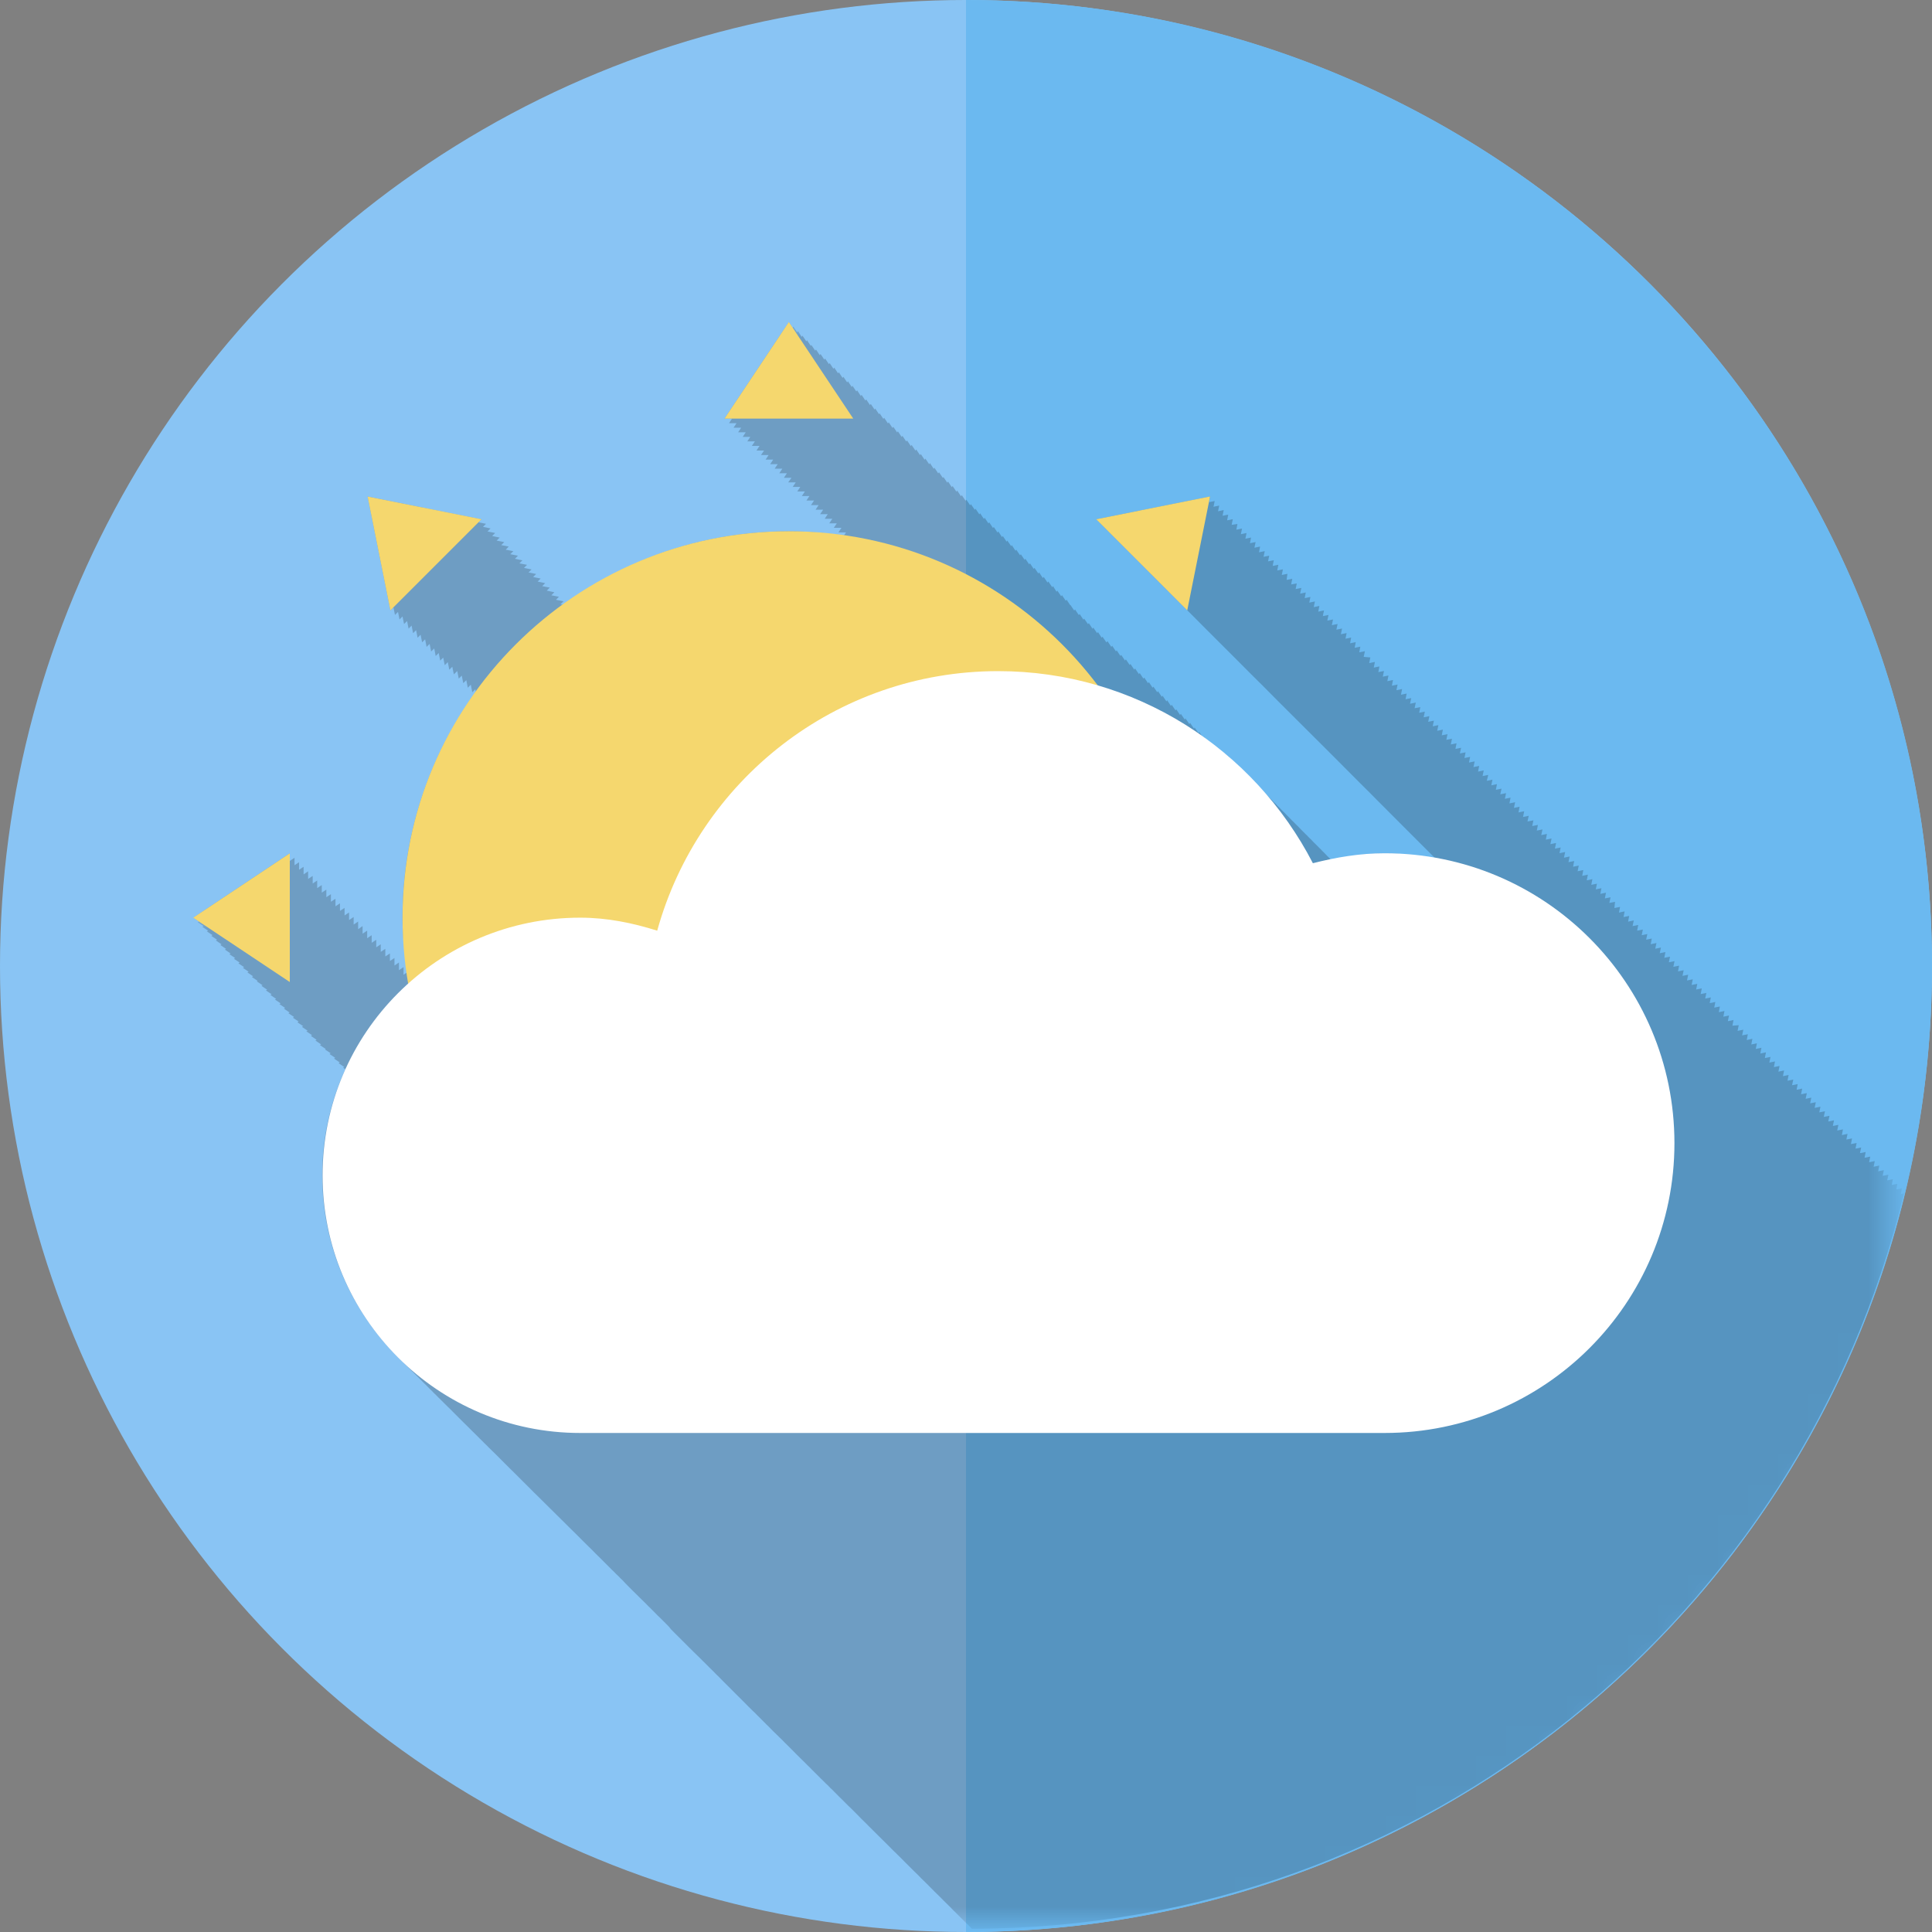<?xml version="1.0" encoding="utf-8"?>
<!-- Generator: Adobe Illustrator 16.0.0, SVG Export Plug-In . SVG Version: 6.00 Build 0)  -->
<!DOCTYPE svg PUBLIC "-//W3C//DTD SVG 1.1//EN" "http://www.w3.org/Graphics/SVG/1.1/DTD/svg11.dtd">
<svg version="1.1" id="CLOUDY" xmlns="http://www.w3.org/2000/svg" xmlns:xlink="http://www.w3.org/1999/xlink" x="0px" y="0px"
	 width="100%" height="100%" viewBox="0 0 64 64" enable-background="new 0 0 64 64" xml:space="preserve">
<rect x="0" y="0" width="64" height="64" fill="#808080" stroke="none"/>
<g>
	<g id="day_bg_5_">
		<g>
			<circle fill="#89C4F4" cx="32" cy="32" r="32"/>
		</g>
		<g>
			<path fill="#6BB9F0" d="M32,64c17.673,0,32-14.327,32-32S49.673,0,32,0V64z"/>
		</g>
	</g>
	<defs>
		<filter id="Adobe_OpacityMaskFilter" filterUnits="userSpaceOnUse" x="6.4" y="10.666" width="56.67" height="53.238">
			<feColorMatrix  type="matrix" values="1 0 0 0 0  0 1 0 0 0  0 0 1 0 0  0 0 0 1 0"/>
		</filter>
	</defs>
	<mask maskUnits="userSpaceOnUse" x="6.4" y="10.666" width="56.67" height="53.238" id="SVGID_1_">
		<g filter="url(#Adobe_OpacityMaskFilter)">
			<g>
				
					<radialGradient id="SVGID_2_" cx="70.78" cy="590.999" r="37.333" gradientTransform="matrix(1 0 0 1 -41.98 -562.199)" gradientUnits="userSpaceOnUse">
					<stop  offset="0" style="stop-color:#FFFFFF"/>
					<stop  offset="0.113" style="stop-color:#E8E8E8"/>
					<stop  offset="0.349" style="stop-color:#ADADAD"/>
					<stop  offset="0.687" style="stop-color:#4E4E4E"/>
					<stop  offset="0.952" style="stop-color:#000000"/>
				</radialGradient>
				<circle fill="url(#SVGID_2_)" cx="28.8" cy="28.8" r="37.333"/>
			</g>
		</g>
	</mask>
	<g opacity="0.2" mask="url(#SVGID_1_)">
		<path d="M63.07,39.533l-0.104,0.023l0.039-0.19l-0.189,0.038l0.039-0.188l-0.188,0.037l0.037-0.19l-0.188,0.039l0.041-0.188
			l-0.19,0.037l0.038-0.188l-0.188,0.039l0.037-0.191l-0.188,0.039l0.039-0.188l-0.188,0.039l0.037-0.188l-0.188,0.041l0.036-0.192
			L61.613,38.2l0.041-0.188l-0.188,0.039l0.037-0.189L61.314,37.9l0.037-0.188l-0.188,0.037l0.039-0.188l-0.188,0.041l0.036-0.19
			l-0.19,0.038l0.039-0.188L60.715,37.3l0.039-0.188l-0.191,0.039l0.041-0.188l-0.19,0.037l0.04-0.188l-0.188,0.037l0.039-0.188
			l-0.193,0.04l0.039-0.188l-0.188,0.037l0.039-0.189L59.813,36.4l0.041-0.188l-0.192,0.037l0.038-0.188L59.514,36.1l0.038-0.188
			l-0.188,0.038l0.041-0.188L59.213,35.8l0.037-0.19l-0.188,0.039L59.1,35.46l-0.188,0.04l0.038-0.188l-0.188,0.037l0.037-0.188
			L58.611,35.2l0.039-0.188l-0.188,0.038l0.038-0.19L58.313,34.9l0.037-0.192l-0.188,0.04l0.038-0.188L58.014,34.6l0.036-0.188
			l-0.188,0.04L57.9,34.26l-0.19,0.039l0.04-0.189l-0.191,0.039l0.039-0.188l-0.209,0.017l0.036-0.188l-0.188,0.038l0.039-0.188
			l-0.188,0.039l0.037-0.189l-0.188,0.041l0.037-0.189l-0.188,0.037l0.037-0.188l-0.188,0.039l0.039-0.19l-0.188,0.039l0.039-0.188
			l-0.188,0.039l0.037-0.189l-0.188,0.039l0.039-0.189l-0.188,0.038l0.038-0.188l-0.191,0.039l0.039-0.191l-0.188,0.039l0.039-0.188
			l-0.188,0.038l0.037-0.189l-0.191,0.038l0.039-0.188l-0.188,0.039l0.039-0.188l-0.19,0.039l0.037-0.191l-0.188,0.039l0.039-0.188
			l-0.188,0.039l0.04-0.189l-0.19,0.039l0.036-0.188l-0.188,0.039l0.041-0.188l-0.188,0.039l0.039-0.188l-0.19,0.037l0.037-0.189
			l-0.188,0.039l0.04-0.188l-0.188,0.039l0.036-0.189l-0.188,0.038l0.037-0.188l-0.188,0.039l0.037-0.188l-0.188,0.038l0.021-0.207
			l-0.188,0.039l0.039-0.188l-0.189,0.038l0.039-0.19l-0.188,0.039l0.037-0.188l-0.188,0.039l0.039-0.189l-0.188,0.038l0.037-0.188
			l-0.188,0.039l0.039-0.188l-0.188,0.039l0.036-0.191l-0.188,0.039l0.037-0.188l-0.188,0.039l0.037-0.19l-0.19,0.039l0.039-0.188
			l-0.188,0.039l0.04-0.188l-0.188,0.039l0.039-0.189l-0.191,0.039l0.039-0.188l-0.188,0.039l0.039-0.188l-0.19,0.039l0.036-0.19
			l-0.188,0.039l0.04-0.188l-0.188,0.039l0.037-0.188l-0.188,0.037l0.039-0.188L50.6,27.212l0.041-0.188l-0.189,0.039l0.039-0.189
			l-0.189,0.038l0.037-0.188l-0.188,0.039l0.039-0.188l-0.188,0.039l0.037-0.191l-0.188,0.039l0.039-0.188l-0.191,0.039l0.041-0.188
			l-0.188,0.039l0.037-0.188l-0.188,0.039l0.039-0.188l-0.188,0.039L49.3,25.67l-0.188,0.039l0.039-0.188l-0.188,0.039L49,25.372
			l-0.189,0.039l0.039-0.189l-0.188,0.038l0.038-0.188l-0.188,0.039l0.037-0.189l-0.189,0.037l0.041-0.188l-0.188,0.039l0.037-0.188
			l-0.19,0.039l0.039-0.19l-0.188,0.037l0.04-0.188l-0.191,0.039l0.037-0.189l-0.188,0.039l0.039-0.188L47.46,24.06l0.04-0.188
			l-0.189,0.039l0.039-0.188l-0.19,0.038l0.04-0.188l-0.188,0.039l0.038-0.188l-0.19,0.038l0.041-0.188l-0.192,0.039l0.04-0.188
			l-0.189,0.039l0.037-0.189l-0.188,0.039l0.037-0.189l-0.188,0.039l0.039-0.188l-0.189,0.039l0.037-0.189l-0.188,0.039l0.038-0.188
			l-0.188,0.039l0.039-0.189l-0.188,0.038l0.038-0.188l-0.188,0.038l0.037-0.188l-0.188,0.039l0.037-0.188l-0.22-0.018l0.04-0.188
			l-0.188,0.038l0.037-0.189l-0.189,0.039l0.037-0.188l-0.188,0.038l0.036-0.19l-0.188,0.039l0.037-0.188l-0.19,0.039l0.039-0.19
			l-0.188,0.039l0.041-0.188l-0.192,0.039l0.04-0.19l-0.189,0.039l0.039-0.188l-0.188,0.039l0.039-0.188l-0.19,0.039l0.037-0.188
			l-0.188,0.039l0.041-0.188l-0.188,0.039l0.039-0.188l-0.191,0.039l0.037-0.188l-0.188,0.039l0.041-0.19l-0.189,0.039l0.037-0.188
			l-0.186,0.034l0.037-0.188l-0.188,0.038l0.028-0.202l-0.188,0.039l0.038-0.188l-0.188,0.039l0.037-0.189l-0.188,0.038l0.037-0.188
			l-0.191,0.037l0.04-0.188l-0.188,0.037l0.039-0.188l-0.19,0.039l0.036-0.191l-0.188,0.039l0.04-0.188l-0.188,0.039l0.037-0.188
			l-0.188,0.038l0.038-0.188l-0.188,0.039l0.039-0.188l-0.189,0.039l0.037-0.19L40.8,17.386l0.038-0.188l-0.188,0.039l0.037-0.189
			L40.5,17.085l0.037-0.188l-0.188,0.04l0.039-0.189l-0.189,0.039l0.039-0.189l-0.188,0.037l0.038-0.188l-3.771,0.755l0.148,0.152
			l0.452,0.452l1.056,1.055l0.15,0.152l1.006,1.004l0.354,0.352l0.451,0.453l1.057,1.056l0.451,0.453l0.381,0.377l0.523,0.527
			l1.713,1.708l1.004,1.007l0,0l0.305,0.303l0.248,0.251l0.201,0.201l0.076,0.075l0.074,0.076l0.754,0.755l0.829,0.828
			c-0.546-0.096-1.104-0.169-1.677-0.169c-0.614,0-1.202,0.089-1.781,0.209c-0.033-0.028-0.059-0.063-0.09-0.09
			c-0.052-0.044-0.096-0.104-0.146-0.15c-0.054-0.044-0.097-0.104-0.15-0.149c-0.055-0.049-0.1-0.108-0.154-0.155
			c-0.054-0.045-0.094-0.103-0.146-0.148c-0.055-0.045-0.096-0.104-0.149-0.149c-0.054-0.047-0.101-0.107-0.153-0.153
			c-0.051-0.046-0.095-0.105-0.147-0.15c-0.052-0.044-0.097-0.104-0.152-0.149c-0.05-0.047-0.096-0.107-0.147-0.152
			c-0.055-0.047-0.096-0.106-0.151-0.151c-0.054-0.047-0.096-0.106-0.149-0.152c-0.053-0.044-0.092-0.102-0.146-0.145
			c-0.055-0.047-0.096-0.106-0.152-0.153c-0.052-0.047-0.098-0.107-0.15-0.154c-0.053-0.045-0.092-0.102-0.146-0.145
			c-0.056-0.047-0.102-0.108-0.157-0.158c-0.053-0.045-0.095-0.103-0.147-0.147c-0.056-0.045-0.097-0.104-0.149-0.149
			c-0.053-0.047-0.097-0.107-0.152-0.154c-0.053-0.045-0.092-0.102-0.145-0.147c-0.058-0.047-0.102-0.108-0.158-0.153
			c-0.05-0.044-0.092-0.105-0.144-0.148c-0.206-0.177-0.431-0.322-0.647-0.484l-0.033-0.044l-0.016,0.018
			c-0.015-0.011-0.031-0.02-0.044-0.03l-0.092-0.139l-0.024,0.039l-0.129-0.189l-0.023,0.038l-0.129-0.188l-0.023,0.038
			l-0.127-0.189l-0.027,0.037l-0.127-0.188l-0.025,0.039l-0.129-0.19l-0.026,0.039l-0.125-0.188l-0.024,0.037l-0.129-0.189
			l-0.025,0.039l-0.125-0.188l-0.024,0.039l-0.127-0.188l-0.024,0.036l-0.129-0.188l-0.023,0.038l-0.129-0.188l-0.025,0.037
			l-0.125-0.188l-0.025,0.039l-0.129-0.189l-0.024,0.039l-0.125-0.188l-0.024,0.039l-0.129-0.19l-0.027,0.039l-0.127-0.189
			l-0.025,0.035l-0.127-0.188l-0.027,0.041l-0.127-0.189l-0.025,0.037l-0.125-0.188l-0.024,0.036l-0.125-0.188l-0.027,0.039
			l-0.127-0.188L36.65,21.28l-0.129-0.189l-0.025,0.035l-0.125-0.188l-0.027,0.039l-0.127-0.187l-0.025,0.039l-0.125-0.189
			l-0.024,0.039l-0.13-0.189l-0.023,0.038l-0.125-0.188l-0.027,0.036l-0.127-0.188l-0.025,0.039l-0.127-0.188l-0.002,0.015
			l-0.125-0.188l-0.027,0.036l-0.127-0.188l-0.025,0.038l-0.129-0.189l-0.025,0.039l-0.117-0.188l-0.025,0.039l-0.129-0.191
			L34.7,19.298l-0.127-0.188l-0.027,0.039l-0.125-0.188l-0.024,0.038l-0.129-0.189l-0.025,0.036l-0.125-0.188l-0.024,0.039
			l-0.127-0.188l-0.024,0.038l-0.127-0.188l-0.024,0.037l-0.128-0.188l-0.023,0.039l-0.125-0.191l-0.02,0.037l-0.128-0.188
			l-0.022,0.039l-0.127-0.188l-0.025,0.036l-0.125-0.189l-0.024,0.041l-0.125-0.188l-0.026,0.035l-0.125-0.189l-0.025,0.037
			l-0.127-0.188l-0.024,0.039l-0.126-0.188l-0.025,0.038l-0.126-0.189l-0.024,0.037L32.162,16.7l-0.025,0.039L32.01,16.55
			l-0.024,0.039l-0.126-0.188l-0.026,0.039l-0.126-0.19l-0.025,0.039L31.556,16.1l-0.026,0.039l-0.125-0.188l-0.026,0.039
			l-0.126-0.188l-0.021,0.03l-0.126-0.188l-0.026,0.038l-0.126-0.188l-0.023,0.036l-0.126-0.189l-0.025,0.038l-0.126-0.188
			l-0.026,0.039l-0.126-0.19l-0.025,0.037l-0.126-0.188l-0.026,0.039l-0.128-0.19l-0.025,0.039l-0.126-0.188l-0.026,0.037
			l-0.125-0.188l-0.026,0.037l-0.126-0.188l-0.025,0.039l-0.126-0.188l-0.026,0.039l-0.126-0.188l-0.025,0.038l-0.126-0.188
			l-0.026,0.039l-0.125-0.188l-0.018,0.032l-0.126-0.188l-0.023,0.034l-0.126-0.188l-0.026,0.039l-0.125-0.188l-0.027,0.039
			l-0.126-0.191l-0.025,0.039l-0.124-0.189l-0.026,0.039L28.24,12.78l-0.025,0.039l-0.126-0.188l-0.026,0.038l-0.125-0.189
			l-0.026,0.039l-0.125-0.189l-0.025,0.037l-0.126-0.188l-0.026,0.039l-0.126-0.189l-0.025,0.035l-0.126-0.188l-0.026,0.039
			l-0.125-0.188l-0.026,0.039l-0.126-0.188l-0.025,0.038l-0.128-0.189l-0.018,0.032l-0.126-0.188l-0.023,0.035l-0.128-0.188
			l-0.025,0.039l-0.124-0.188l-0.026,0.039l-0.127-0.189l-0.025,0.036l-0.124-0.188l-2.133,3.2h0.252l-0.101,0.152h0.25l-0.1,0.15
			h0.253l-0.1,0.151h0.252l-0.1,0.152h0.251l-0.1,0.149h0.252l-0.101,0.151h0.254l-0.1,0.152h0.25l-0.1,0.149h0.252l-0.1,0.152
			h0.251l-0.1,0.151h0.25l-0.101,0.149h0.254l-0.1,0.152h0.252l-0.101,0.151h0.252l-0.109,0.151h0.25l-0.1,0.15h0.251l-0.1,0.151
			h0.252l-0.1,0.152h0.251l-0.1,0.149h0.252l-0.101,0.152h0.252l-0.1,0.151h0.252l-0.101,0.149h0.252l-0.1,0.152h0.251l-0.1,0.151
			h0.25l-0.101,0.149h0.254l-0.1,0.152h0.252l-0.071,0.103c-0.595-0.085-1.199-0.141-1.817-0.141c-2.801,0-5.382,0.908-7.49,2.436
			l-0.081-0.017l0.1-0.1l-0.252-0.049l0.101-0.1l-0.252-0.049l0.1-0.101l-0.252-0.054l0.1-0.1l-0.252-0.048l0.1-0.1l-0.25-0.052
			l0.1-0.1l-0.25-0.051l0.101-0.1l-0.253-0.05l0.1-0.101l-0.251-0.05l0.102-0.102l-0.254-0.049l0.1-0.1l-0.247-0.052l0.1-0.101
			l-0.254-0.051l0.101-0.1l-0.252-0.049l0.1-0.104l-0.249-0.048l0.1-0.1l-0.252-0.049l0.1-0.1l-0.249-0.052l0.1-0.1l-0.254-0.051
			l0.101-0.1L16,17.453l0.1-0.101l-0.251-0.049l0.1-0.1l-3.771-0.755l0.755,3.772l0.1-0.1l0.051,0.251l0.101-0.1l0.049,0.25
			l0.1-0.101l0.051,0.252l0.1-0.1l0.05,0.252l0.1-0.101l0.049,0.252l0.1-0.1l0.049,0.251l0.1-0.1l0.05,0.252l0.1-0.1l0.049,0.251
			l0.1-0.1l0.051,0.252l0.101-0.101l0.049,0.252l0.1-0.1l0.049,0.251l0.1-0.1l0.051,0.252l0.101-0.101l0.049,0.252l0.1-0.1
			l0.051,0.252l0.114-0.109l0.049,0.252l0.1-0.1l0.049,0.249l0.101-0.1l0.049,0.252l0.1-0.101l0.049,0.252l0.1-0.1l0.018,0.081
			c-1.524,2.105-2.432,4.685-2.432,7.483c0,0.617,0.079,1.211,0.167,1.805l-0.13,0.088v-0.252l-0.152,0.1v-0.254l-0.149,0.101v-0.25
			l-0.151,0.1v-0.251l-0.152,0.1v-0.252l-0.151,0.1v-0.251l-0.15,0.1v-0.249l-0.151,0.1V30.98l-0.149,0.1v-0.251l-0.152,0.1v-0.252
			l-0.147,0.104v-0.254l-0.149,0.1v-0.25l-0.152,0.101v-0.252l-0.149,0.1v-0.251l-0.152,0.1v-0.252l-0.149,0.1v-0.251l-0.151,0.1
			v-0.251l-0.152,0.1V29.47l-0.151,0.1v-0.251l-0.152,0.1v-0.252l-0.149,0.101v-0.252l-0.151,0.1v-0.252l-0.15,0.101v-0.252
			l-0.151,0.1v-0.251l-0.15,0.1v-0.246L9.6,28.519v-0.252L6.4,30.4l0.188,0.126l-0.039,0.025l0.193,0.126l-0.039,0.026l0.188,0.126
			l-0.039,0.025l0.188,0.124l-0.038,0.026l0.188,0.125l-0.039,0.026l0.188,0.126L7.3,31.306l0.188,0.126l-0.037,0.026l0.188,0.126
			L7.6,31.609l0.188,0.126l-0.039,0.026l0.188,0.125l-0.039,0.026l0.188,0.126l-0.039,0.024l0.188,0.126l-0.039,0.026l0.188,0.126
			l-0.039,0.025l0.188,0.125l-0.024,0.02l0.188,0.127l-0.036,0.022l0.189,0.126l-0.041,0.025l0.188,0.125l-0.038,0.026l0.188,0.127
			l-0.039,0.024l0.189,0.125l-0.041,0.025l0.188,0.125l-0.039,0.026l0.188,0.127l-0.039,0.024l0.188,0.125l-0.039,0.024l0.189,0.125
			l-0.039,0.027l0.189,0.127l-0.041,0.024l0.188,0.125l-0.039,0.024l0.188,0.127l-0.039,0.024l0.189,0.127l-0.039,0.027l0.188,0.127
			l-0.038,0.025l0.19,0.125l-0.022,0.018l0.188,0.125l-0.039,0.025l0.188,0.127l-0.039,0.025l0.189,0.127l-0.037,0.027l0.188,0.125
			l-0.039,0.024l0.075,0.05c-0.49,1.066-0.769,2.252-0.769,3.506c0,2.396,0.995,4.553,2.581,6.104c0.049,0.05,0.099,0.1,0.15,0.148
			c0.051,0.051,0.1,0.102,0.153,0.15c0.049,0.05,0.1,0.104,0.152,0.152c0.047,0.048,0.096,0.098,0.145,0.144
			c0.051,0.054,0.102,0.104,0.155,0.156c0.047,0.048,0.097,0.098,0.146,0.144c0.051,0.055,0.102,0.106,0.155,0.154
			c0.047,0.05,0.096,0.1,0.146,0.146c0.052,0.054,0.101,0.106,0.154,0.154c0.051,0.053,0.102,0.104,0.153,0.152
			c0.049,0.05,0.099,0.1,0.15,0.146c0.049,0.049,0.096,0.101,0.145,0.147c0.051,0.052,0.102,0.104,0.155,0.155
			c0.048,0.047,0.097,0.099,0.146,0.146c0.051,0.051,0.104,0.104,0.157,0.154c0.047,0.05,0.096,0.098,0.146,0.146
			c0.051,0.049,0.102,0.104,0.155,0.153c0.049,0.05,0.098,0.101,0.149,0.147c0.05,0.053,0.099,0.103,0.15,0.149
			c0.051,0.054,0.1,0.103,0.153,0.152c0.049,0.05,0.1,0.101,0.152,0.149c0.047,0.045,0.096,0.096,0.145,0.145
			c0.051,0.052,0.103,0.105,0.155,0.156c0.05,0.05,0.099,0.1,0.148,0.148c0.051,0.051,0.102,0.102,0.153,0.15
			c0.049,0.05,0.1,0.102,0.15,0.15c0.049,0.049,0.098,0.1,0.147,0.146c0.051,0.052,0.102,0.104,0.153,0.153
			c0.049,0.051,0.099,0.101,0.15,0.149c0.049,0.052,0.1,0.103,0.151,0.15c0.049,0.05,0.098,0.1,0.149,0.147
			c0.052,0.053,0.103,0.105,0.156,0.155c0.049,0.052,0.098,0.099,0.147,0.146c0.049,0.051,0.101,0.101,0.152,0.149
			c0.049,0.052,0.1,0.101,0.151,0.149c0.049,0.051,0.1,0.103,0.151,0.15c0.05,0.053,0.101,0.104,0.152,0.153
			c0.049,0.046,0.098,0.097,0.149,0.146c0.051,0.051,0.103,0.103,0.156,0.154c0.047,0.049,0.096,0.096,0.145,0.146
			c0.051,0.05,0.102,0.104,0.153,0.152c0.05,0.047,0.099,0.1,0.15,0.146c0.049,0.05,0.1,0.102,0.151,0.154
			c0.049,0.047,0.098,0.1,0.15,0.146c0.049,0.052,0.1,0.104,0.153,0.154c0.049,0.05,0.098,0.101,0.149,0.149
			c0.05,0.051,0.099,0.101,0.15,0.147c0.049,0.053,0.098,0.103,0.149,0.147c0.049,0.051,0.098,0.103,0.149,0.149
			c0.062,0.069,0.113,0.122,0.164,0.172c0.049,0.05,0.1,0.104,0.151,0.152c0.049,0.048,0.099,0.098,0.15,0.147
			c0.049,0.047,0.1,0.101,0.151,0.149c0.049,0.05,0.1,0.101,0.152,0.149c0.049,0.052,0.098,0.102,0.147,0.147
			c0.051,0.052,0.102,0.104,0.153,0.154c0.049,0.052,0.101,0.104,0.152,0.151c0.049,0.049,0.098,0.099,0.147,0.145
			c0.051,0.054,0.102,0.105,0.156,0.158C22.204,53.95,22.251,54,22.3,54.046c0.051,0.054,0.104,0.106,0.158,0.158
			c0.049,0.05,0.101,0.101,0.15,0.149c0.049,0.047,0.096,0.097,0.145,0.145c0.051,0.052,0.102,0.105,0.155,0.154
			c0.05,0.048,0.097,0.1,0.148,0.146c0.051,0.051,0.104,0.104,0.157,0.154c0.049,0.052,0.101,0.1,0.152,0.15
			c0.047,0.049,0.096,0.098,0.145,0.146c0.049,0.05,0.1,0.101,0.151,0.149c0.049,0.053,0.101,0.104,0.152,0.151
			c0.048,0.05,0.098,0.103,0.146,0.15c0.051,0.05,0.102,0.104,0.154,0.153c0.049,0.049,0.096,0.097,0.145,0.145
			c0.051,0.052,0.104,0.105,0.159,0.16c0.047,0.046,0.095,0.096,0.144,0.142c0.051,0.054,0.102,0.104,0.153,0.154
			c0.049,0.05,0.1,0.104,0.151,0.151c0.05,0.053,0.101,0.101,0.152,0.147c0.047,0.05,0.096,0.101,0.145,0.146
			c0.051,0.051,0.1,0.104,0.154,0.154c0.049,0.051,0.096,0.1,0.146,0.145c0.051,0.053,0.102,0.105,0.155,0.158
			c0.05,0.049,0.101,0.101,0.152,0.147c0.049,0.048,0.1,0.101,0.151,0.147c0.047,0.049,0.092,0.097,0.141,0.143
			c0.054,0.055,0.105,0.107,0.161,0.16c0.049,0.048,0.098,0.102,0.146,0.148c0.051,0.049,0.101,0.102,0.154,0.153
			c0.049,0.045,0.096,0.097,0.147,0.144c0.051,0.053,0.102,0.104,0.154,0.151c0.049,0.056,0.1,0.104,0.151,0.154
			c0.049,0.048,0.096,0.096,0.147,0.146c0.051,0.051,0.101,0.104,0.154,0.151c0.049,0.054,0.1,0.101,0.151,0.147
			c0.049,0.053,0.098,0.104,0.149,0.149c0.05,0.052,0.099,0.101,0.148,0.149c0.051,0.051,0.102,0.105,0.155,0.154
			c0.049,0.051,0.099,0.101,0.15,0.15c0.051,0.051,0.102,0.104,0.155,0.15c0.047,0.049,0.094,0.095,0.141,0.141
			c0.051,0.055,0.103,0.107,0.156,0.158c0.049,0.051,0.098,0.102,0.147,0.146c0.049,0.049,0.1,0.104,0.152,0.153
			c0.049,0.05,0.098,0.099,0.147,0.146c0.051,0.053,0.104,0.104,0.157,0.156c0.05,0.049,0.097,0.098,0.148,0.147
			c0.051,0.051,0.1,0.101,0.151,0.149c0.049,0.051,0.098,0.101,0.149,0.15c0.052,0.05,0.101,0.104,0.154,0.15
			c0.049,0.049,0.096,0.1,0.147,0.145c0.049,0.053,0.101,0.104,0.152,0.154c0.051,0.053,0.102,0.104,0.155,0.154
			c0.047,0.049,0.094,0.096,0.143,0.142c0.052,0.053,0.104,0.104,0.156,0.153c0.049,0.053,0.1,0.104,0.151,0.152
			c0.049,0.049,0.099,0.098,0.148,0.146c0.049,0.049,0.098,0.102,0.146,0.146c0.051,0.055,0.104,0.108,0.158,0.158
			c0.05,0.051,0.097,0.098,0.148,0.146c0.051,0.055,0.102,0.104,0.153,0.154c0.047,0.047,0.096,0.096,0.148,0.145
			c0.047,0.052,0.096,0.1,0.145,0.146c0.053,0.055,0.106,0.11,0.161,0.162c0.048,0.049,0.097,0.096,0.146,0.145
			c0.049,0.047,0.1,0.103,0.151,0.149c0.035,0.035,0.068,0.068,0.102,0.104C47.193,63.889,59.691,53.496,63.07,39.533z"/>
	</g>
	<g>
		<path fill="#F5D76E" d="M38.934,30.398c0,7.069-5.729,12.802-12.8,12.802c-7.068,0-12.8-5.733-12.8-12.802
			c0-7.068,5.732-12.8,12.8-12.8C33.204,17.598,38.934,23.33,38.934,30.398z M28.265,13.867l-2.133-3.2l-2.133,3.2H28.265z
			 M9.6,28.267L6.4,30.4l3.2,2.131V28.267z M39.329,20.218l0.756-3.772l-3.772,0.755L39.329,20.218z M15.951,17.201l-3.774-0.753
			l0.755,3.772L15.951,17.201z"/>
		<path fill="#FFFFFF" d="M45.866,28.265c-0.824,0-1.612,0.136-2.375,0.33c-1.949-3.778-5.884-6.363-10.425-6.363
			c-5.391,0-9.924,3.644-11.295,8.598c-0.811-0.256-1.657-0.431-2.552-0.431c-4.712,0-8.533,3.824-8.533,8.537
			c0,4.711,3.821,8.533,8.533,8.533h1.289h25.118h0.241c5.305,0,9.601-4.301,9.601-9.602C55.467,32.563,51.171,28.265,45.866,28.265
			z"/>
	</g>
</g>
</svg>
